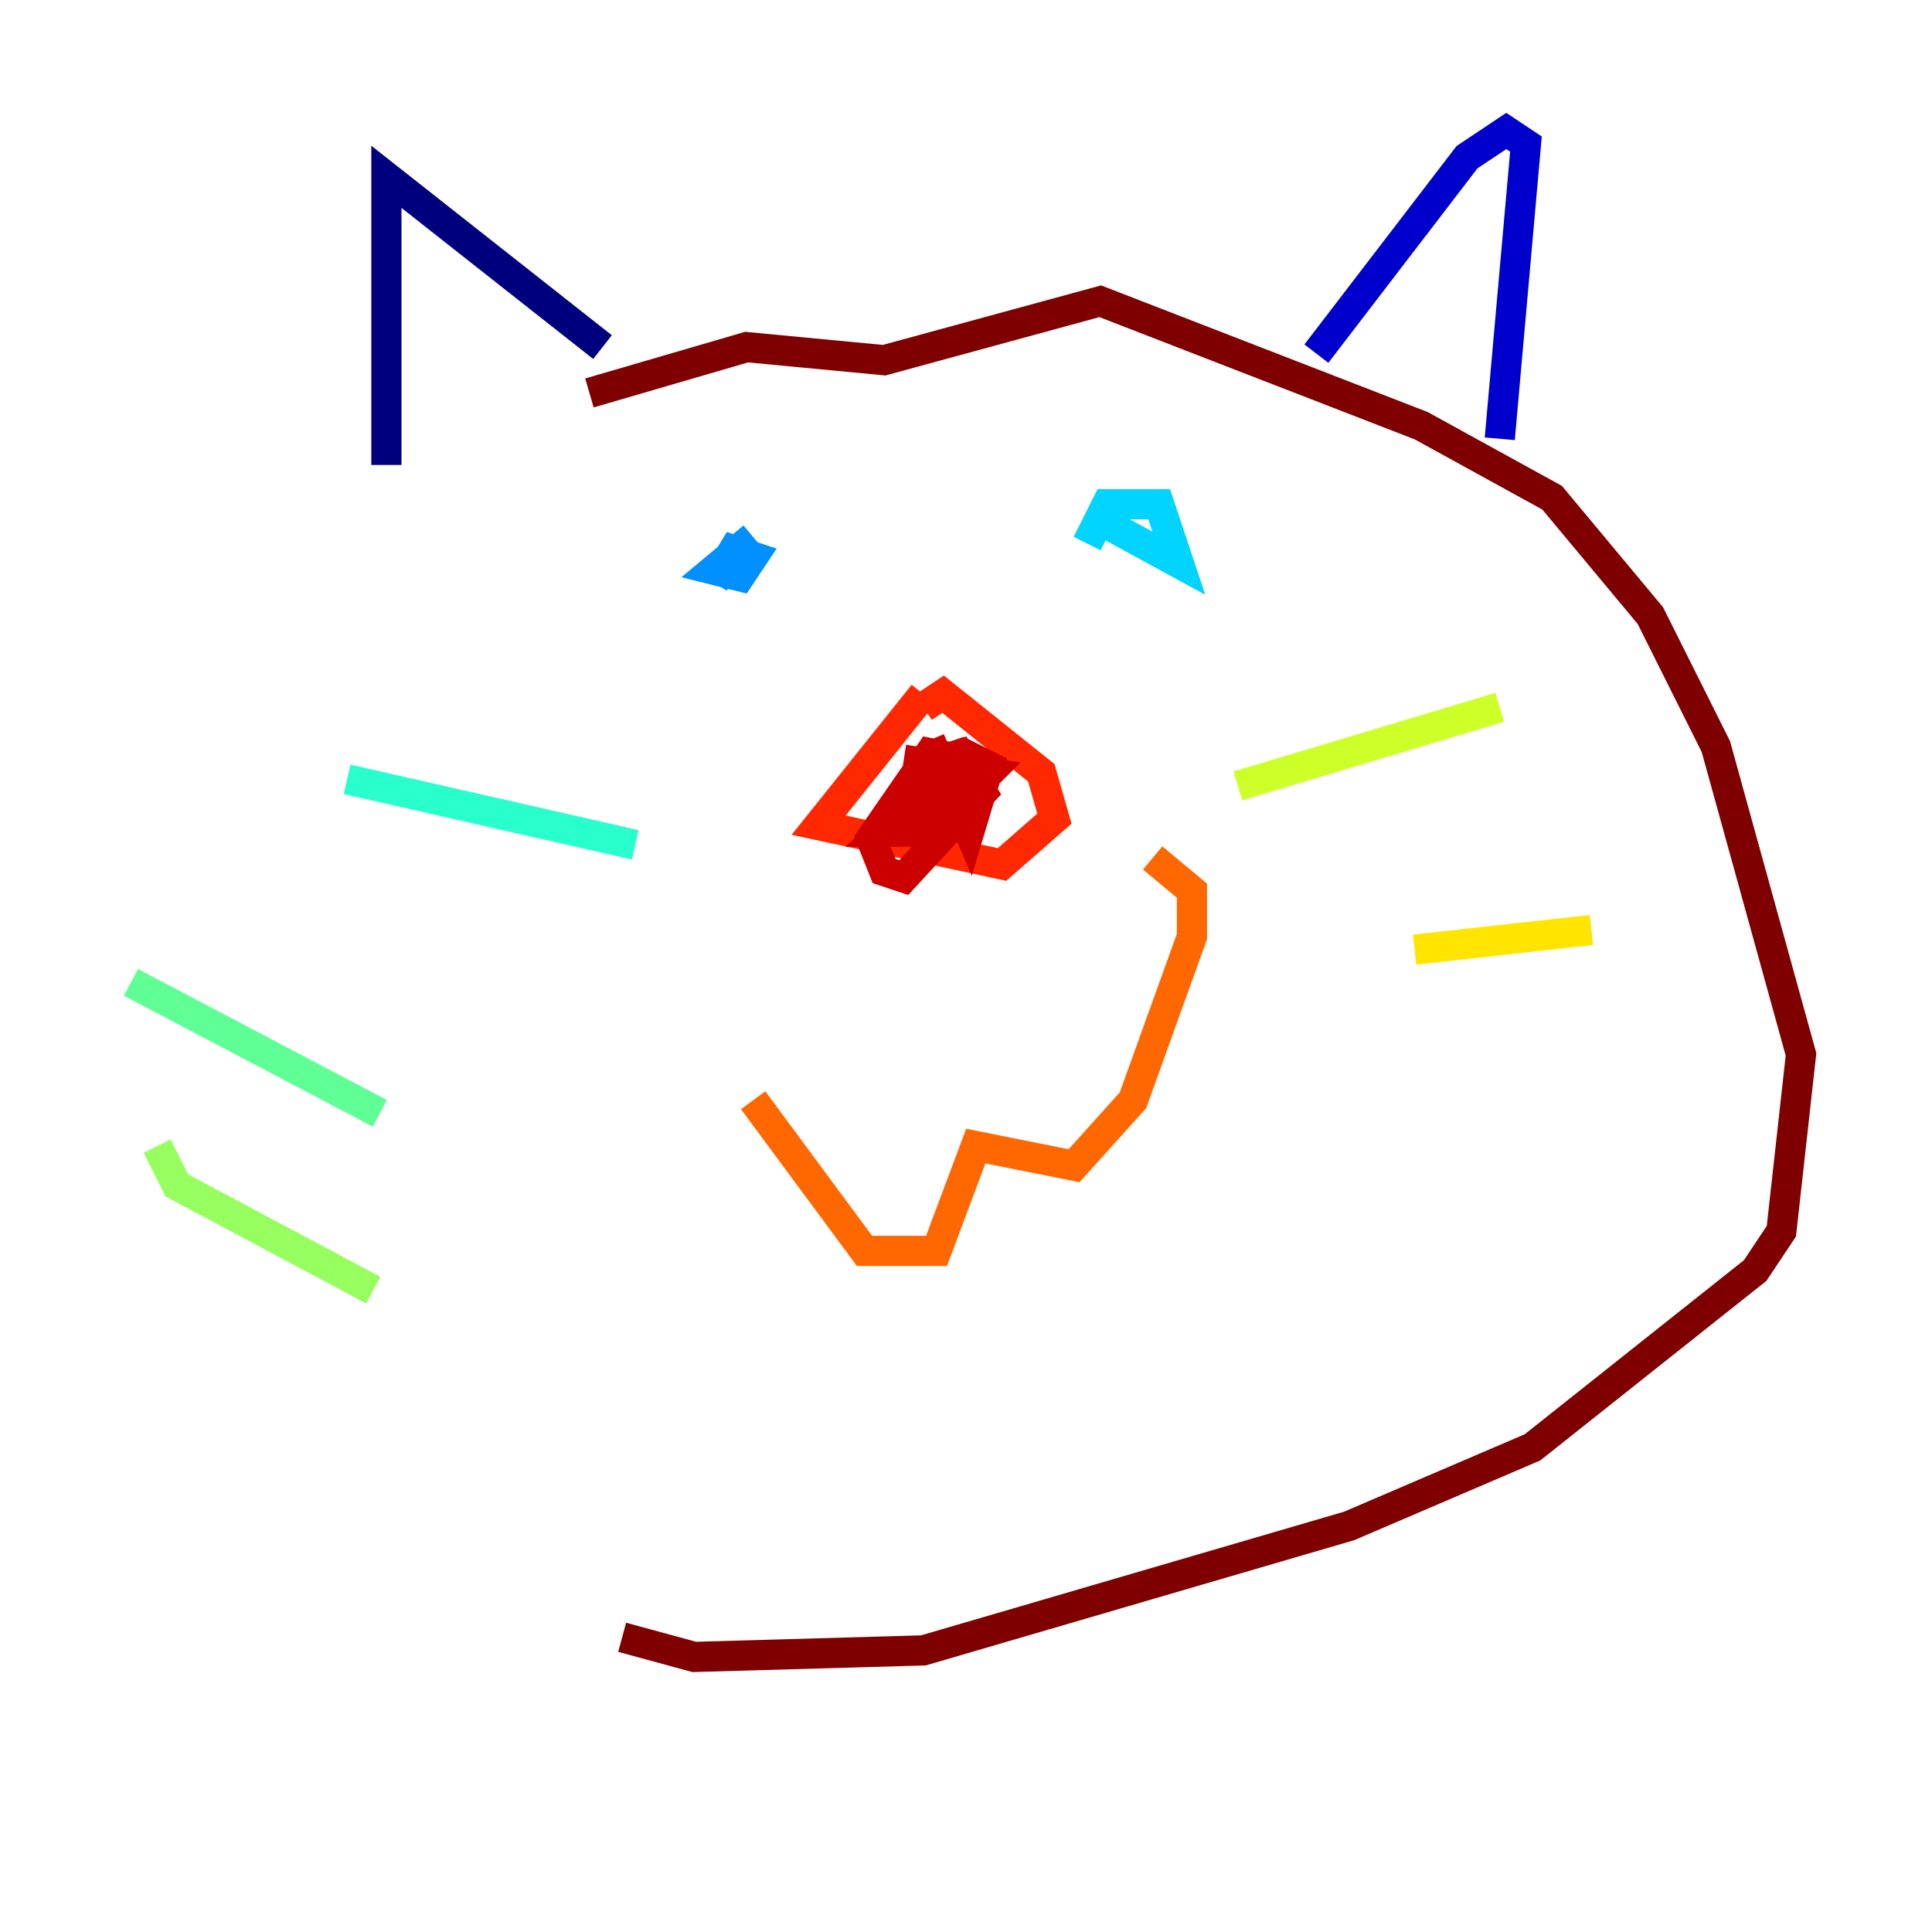<?xml version="1.0" encoding="utf-8" ?>
<svg baseProfile="tiny" height="128" version="1.2" viewBox="0,0,128,128" width="128" xmlns="http://www.w3.org/2000/svg" xmlns:ev="http://www.w3.org/2001/xml-events" xmlns:xlink="http://www.w3.org/1999/xlink"><defs /><polyline fill="none" points="25.6,30.807 25.6,11.715 39.919,22.997" stroke="#00007f" stroke-width="2" /><polyline fill="none" points="87.214,23.43 97.193,10.414 99.797,8.678 101.098,9.546 99.363,29.071" stroke="#0000cc" stroke-width="2" /><polyline fill="none" points="47.729,34.712 47.729,34.712" stroke="#0008ff" stroke-width="2" /><polyline fill="none" points="75.498,36.447 75.498,36.447" stroke="#004cff" stroke-width="2" /><polyline fill="none" points="49.898,35.58 47.295,37.749 49.031,38.183 49.898,36.881 48.597,36.447 47.295,38.617" stroke="#0090ff" stroke-width="2" /><polyline fill="none" points="73.329,34.712 78.102,37.315 76.8,33.41 73.329,33.41 72.027,36.014" stroke="#00d4ff" stroke-width="2" /><polyline fill="none" points="42.088,55.973 22.997,51.634" stroke="#29ffcd" stroke-width="2" /><polyline fill="none" points="25.166,73.763 8.678,65.085" stroke="#5fff96" stroke-width="2" /><polyline fill="none" points="24.732,85.478 11.715,78.536 10.414,75.932" stroke="#96ff5f" stroke-width="2" /><polyline fill="none" points="82.007,52.068 99.363,46.861" stroke="#cdff29" stroke-width="2" /><polyline fill="none" points="93.722,62.915 105.437,61.614" stroke="#ffe500" stroke-width="2" /><polyline fill="none" points="94.59,70.725 94.59,70.725" stroke="#ffa600" stroke-width="2" /><polyline fill="none" points="49.898,72.895 57.275,82.875 62.047,82.875 64.651,75.932 71.159,77.234 75.064,72.895 78.969,62.047 78.969,59.01 76.366,56.841" stroke="#ff6700" stroke-width="2" /><polyline fill="none" points="61.18,45.993 54.237,54.671 66.386,57.275 69.858,54.237 68.99,51.2 62.481,45.993 61.18,46.861" stroke="#ff2800" stroke-width="2" /><polyline fill="none" points="61.614,49.031 64.217,55.105 65.519,50.766 63.783,49.898 61.18,50.766 59.878,54.671 62.047,54.671 63.783,50.332 61.614,49.898 57.709,55.539 58.576,57.709 59.878,58.142 65.085,52.502 63.783,50.332 58.576,55.105 61.614,55.105 65.519,51.2 59.878,50.332" stroke="#cc0000" stroke-width="2" /><polyline fill="none" points="39.051,26.034 49.464,22.997 58.576,23.864 72.895,19.959 94.156,28.203 102.834,32.976 109.342,40.786 113.681,49.464 119.322,69.858 118.02,81.573 116.285,84.176 101.532,95.891 89.383,101.098 61.18,109.342 45.993,109.776 41.22,108.475" stroke="#7f0000" stroke-width="2" /></svg>